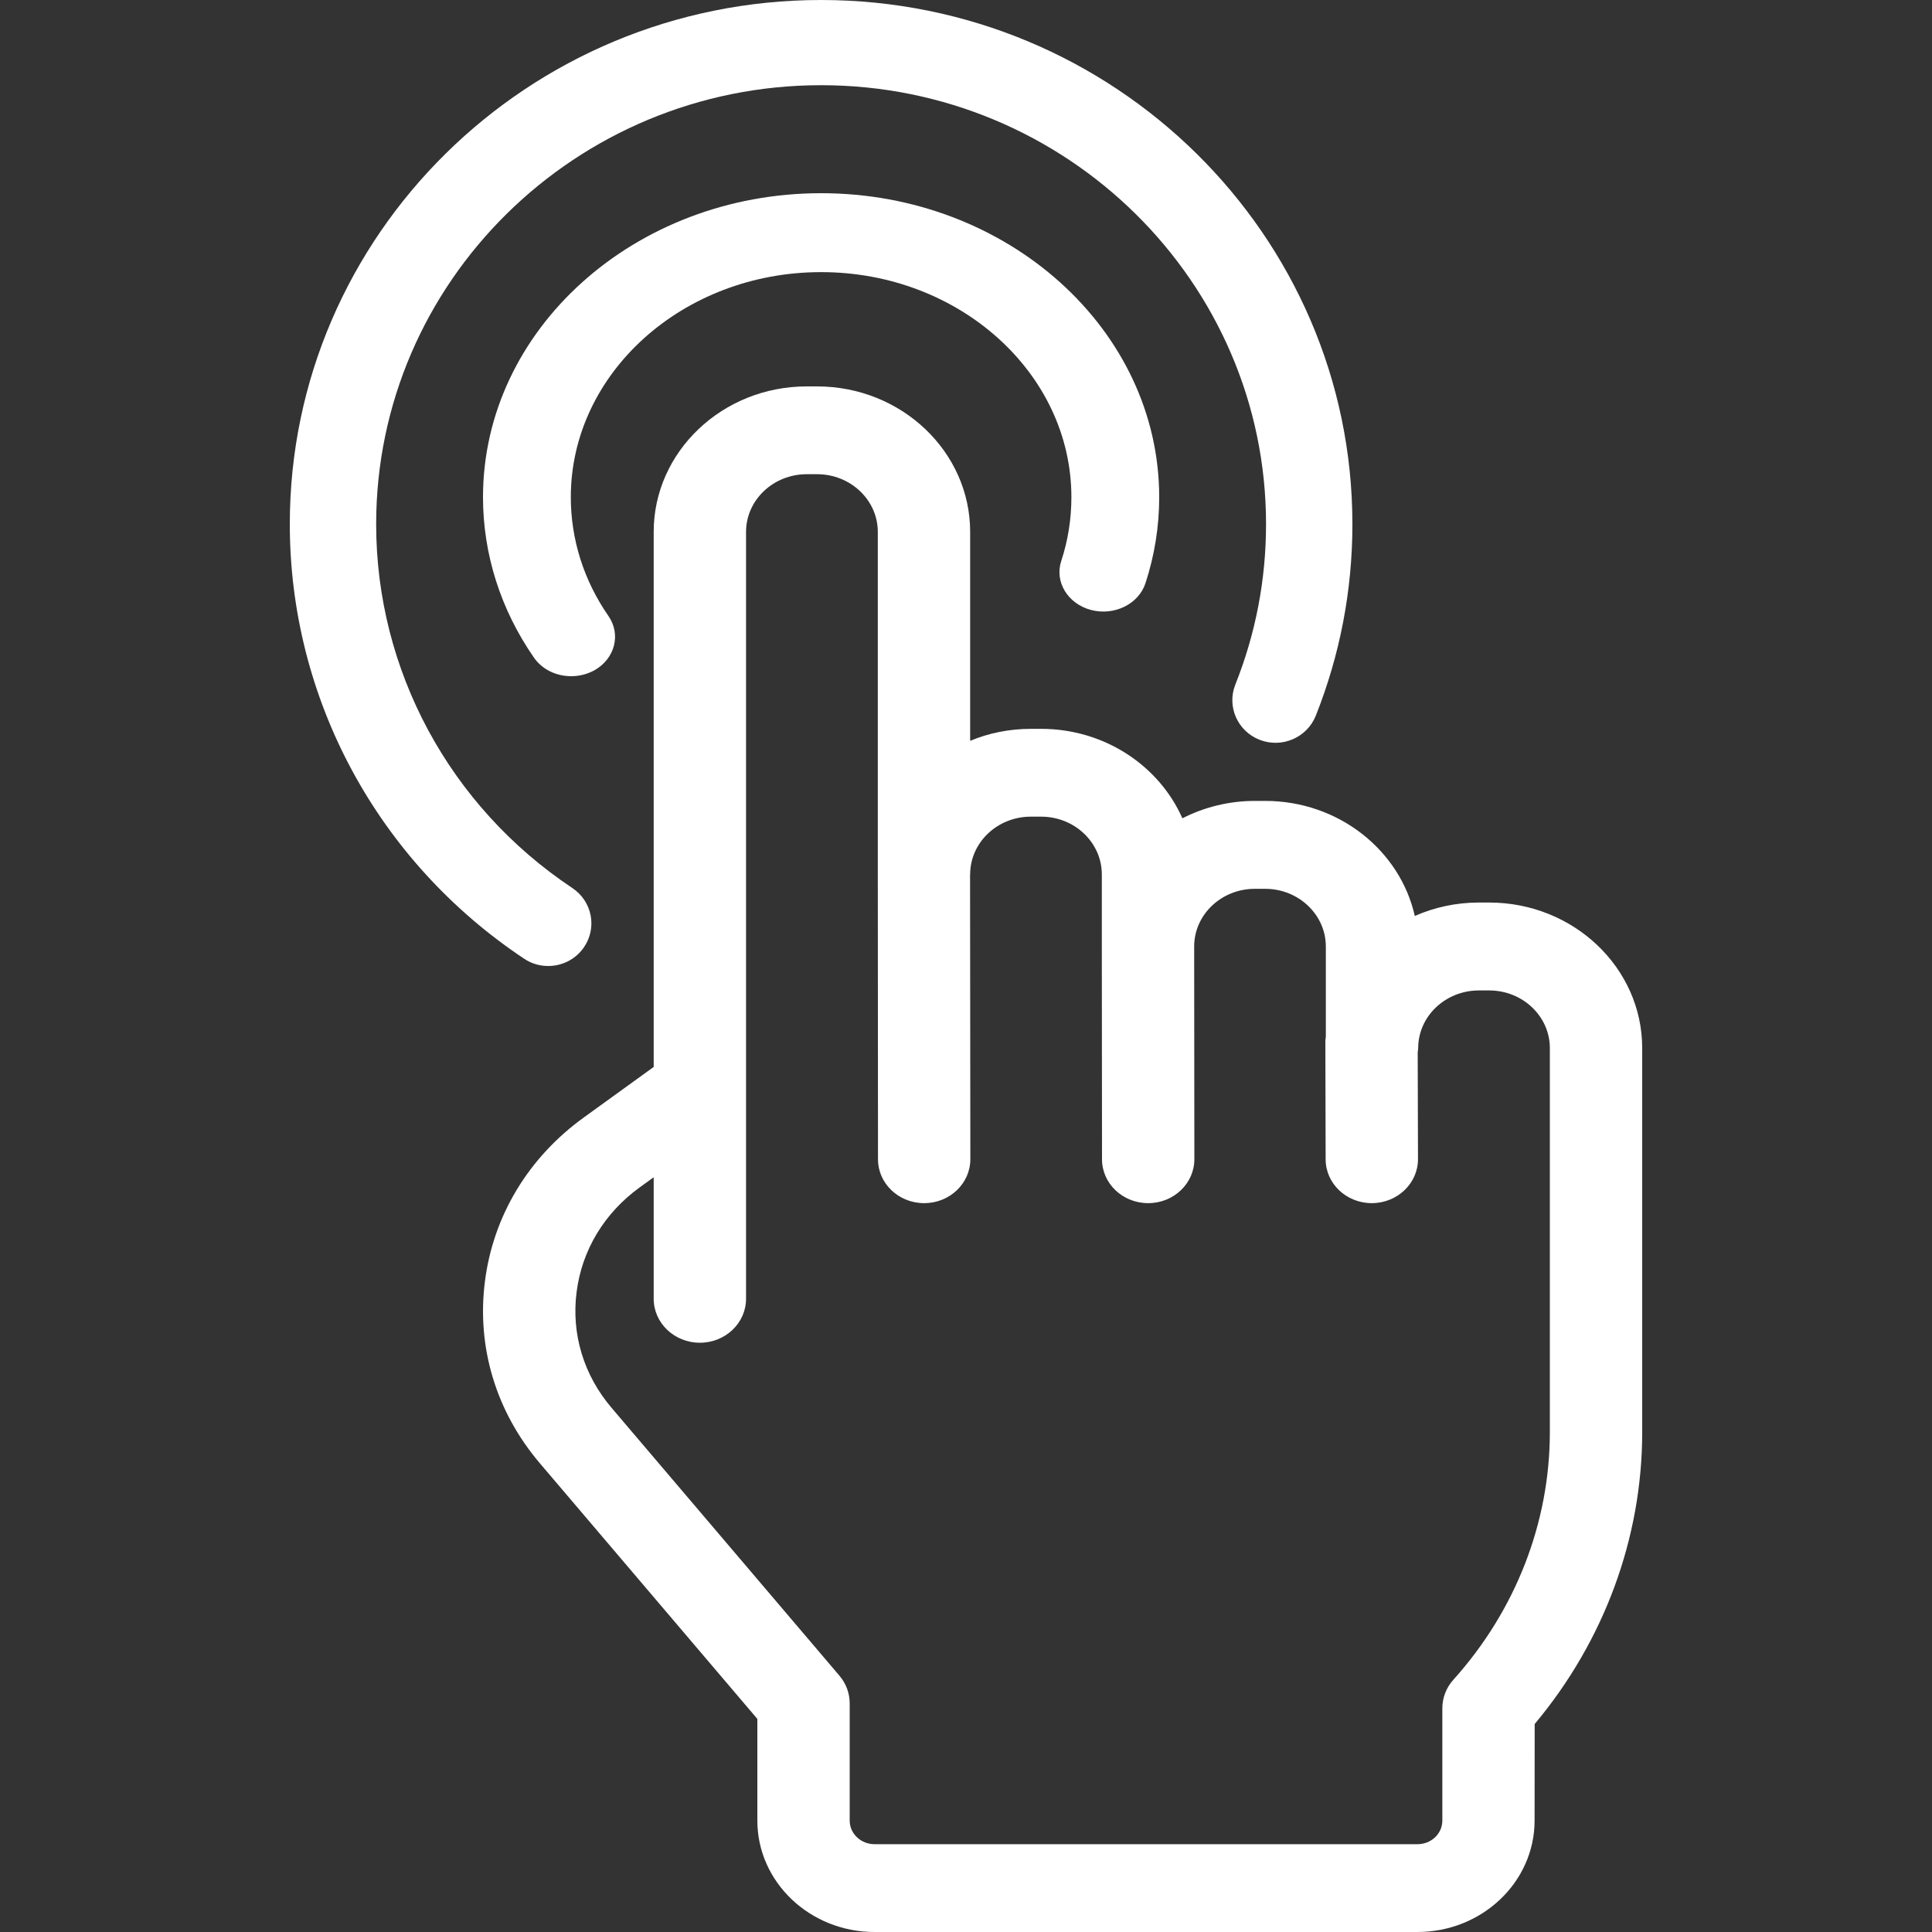 <svg class="cursor__click" width="20" height="20" viewBox="0 0 20 20" fill="none" xmlns="http://www.w3.org/2000/svg">
<rect x="0" y="0" width="20" height="20" fill="#333333" stroke="none"/>
<path d="M15.416 9.343H15.309C15.072 9.343 14.848 9.393 14.646 9.482C14.493 8.802 13.857 8.291 13.097 8.291H12.99C12.719 8.291 12.463 8.357 12.24 8.471C12 7.928 11.435 7.545 10.778 7.545H10.671C10.447 7.545 10.235 7.589 10.043 7.669V5.506C10.043 4.676 9.332 4 8.458 4H8.351C7.478 4 6.767 4.676 6.767 5.506V11.045L6.045 11.567C5.471 11.981 5.106 12.585 5.02 13.265C4.933 13.946 5.135 14.614 5.588 15.147L7.84 17.794V18.846C7.84 19.483 8.384 20 9.053 20H14.673C15.342 20 15.886 19.483 15.886 18.846L15.887 17.847C16.606 16.988 17 15.921 17 14.825V10.85C17 10.019 16.29 9.343 15.416 9.343ZM16.044 14.825C16.044 15.762 15.69 16.672 15.045 17.389C14.971 17.471 14.931 17.576 14.931 17.684V18.847C14.931 18.982 14.816 19.091 14.674 19.091H9.053C8.912 19.091 8.796 18.982 8.796 18.847V17.633C8.796 17.529 8.759 17.428 8.69 17.347L6.332 14.575C6.042 14.235 5.913 13.809 5.969 13.375C6.024 12.94 6.257 12.556 6.623 12.291L6.767 12.187V13.445C6.767 13.696 6.981 13.9 7.245 13.9C7.509 13.9 7.723 13.696 7.723 13.445V11.276C7.723 11.272 7.723 11.269 7.723 11.266V5.506C7.723 5.177 8.005 4.909 8.351 4.909H8.459C8.805 4.909 9.087 5.177 9.087 5.506V9.052C9.087 9.052 9.087 9.052 9.087 9.052L9.089 12.001C9.089 12.252 9.303 12.455 9.567 12.455C9.831 12.455 10.045 12.251 10.045 12L10.042 9.054C10.042 9.053 10.043 9.052 10.043 9.052C10.043 8.722 10.324 8.454 10.671 8.454H10.778C11.124 8.454 11.406 8.722 11.406 9.052V9.798V9.798L11.408 12.001C11.408 12.252 11.622 12.455 11.886 12.455C11.886 12.455 11.886 12.455 11.886 12.455C12.15 12.455 12.364 12.251 12.364 12L12.362 9.798C12.362 9.469 12.643 9.201 12.99 9.201H13.097C13.443 9.201 13.725 9.469 13.725 9.798V10.731C13.724 10.746 13.72 10.761 13.72 10.776L13.723 12.001C13.723 12.252 13.937 12.455 14.201 12.455C14.201 12.455 14.201 12.455 14.202 12.455C14.465 12.454 14.679 12.251 14.679 11.999L14.676 10.892C14.678 10.878 14.681 10.864 14.681 10.85C14.681 10.521 14.963 10.253 15.309 10.253H15.416C15.763 10.253 16.044 10.521 16.044 10.85V14.825Z" fill="white"/>
<path d="M5.913 7C5.761 7 5.613 6.932 5.527 6.807C5.182 6.31 5 5.735 5 5.147C5 3.412 6.57 2 8.5 2C10.43 2 12 3.412 12 5.147C12 5.45 11.952 5.749 11.858 6.037C11.787 6.254 11.534 6.378 11.293 6.314C11.053 6.25 10.915 6.023 10.986 5.807C11.056 5.594 11.091 5.372 11.091 5.147C11.091 3.862 9.929 2.817 8.5 2.817C7.071 2.817 5.909 3.862 5.909 5.147C5.909 5.583 6.043 6.008 6.298 6.376C6.431 6.567 6.366 6.819 6.153 6.939C6.078 6.98 5.995 7 5.913 7Z" fill="white"/>
<path d="M5.675 10C5.588 10 5.502 9.976 5.425 9.924C3.906 8.913 3 7.231 3 5.426C3 2.434 5.467 0 8.5 0C11.533 0 14 2.434 14 5.426C14 6.11 13.872 6.777 13.621 7.409C13.53 7.636 13.271 7.748 13.041 7.659C12.811 7.57 12.698 7.314 12.788 7.087C12.999 6.558 13.106 5.999 13.106 5.426C13.106 2.92 11.04 0.882 8.5 0.882C5.96 0.882 3.894 2.92 3.894 5.426C3.894 6.937 4.653 8.346 5.925 9.193C6.13 9.33 6.184 9.604 6.045 9.806C5.959 9.932 5.818 10 5.675 10Z" fill="white"/>
</svg>

